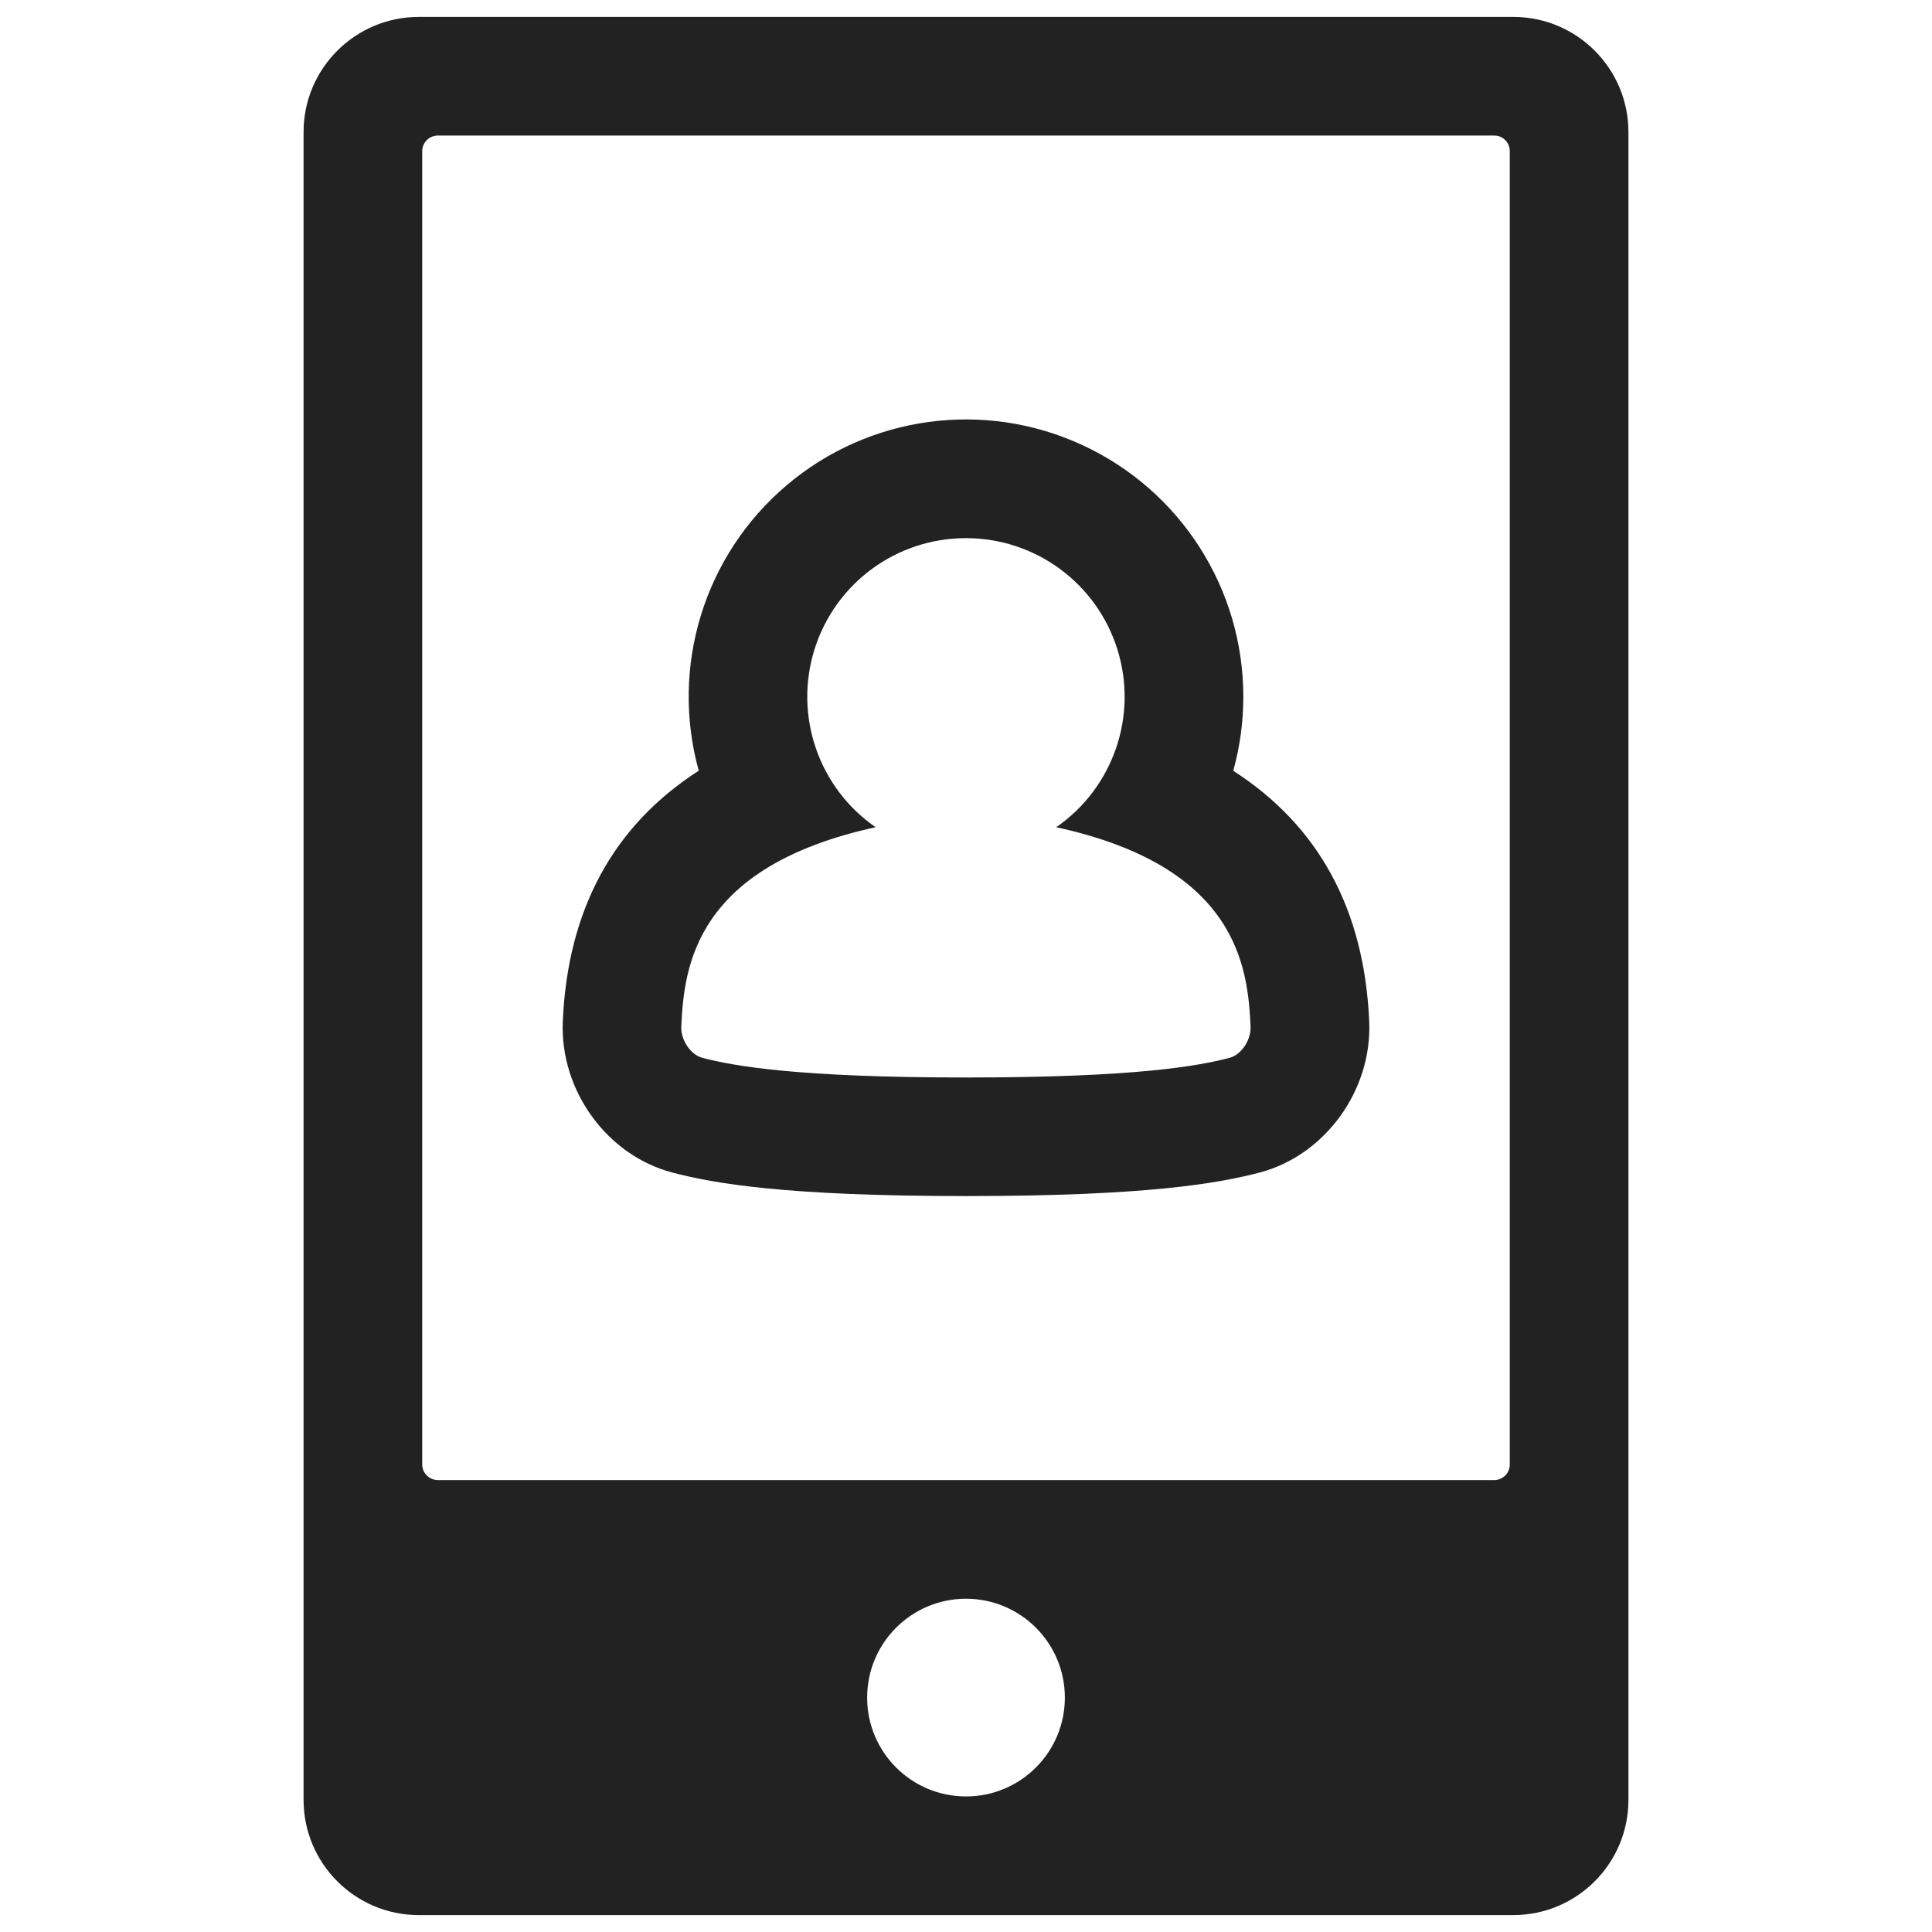 <svg xmlns="http://www.w3.org/2000/svg" xmlns:xlink="http://www.w3.org/1999/xlink" width="24" height="24" viewBox="0 0 24 24">
  <defs>
    <path id="end-user-device-a" d="M20.229,1.639 L20.229,22.361 C20.228,23.149 19.59,23.788 18.801,23.79 L5.199,23.79 C4.411,23.788 3.772,23.149 3.771,22.361 L3.771,1.639 C3.772,0.851 4.411,0.212 5.199,0.21 L18.801,0.21 C19.59,0.212 20.228,0.851 20.229,1.639 Z M18.755,18.191 L18.755,1.877 C18.755,1.826 18.735,1.776 18.698,1.74 C18.661,1.703 18.612,1.683 18.56,1.684 L5.437,1.684 C5.33,1.685 5.244,1.773 5.245,1.88 L5.245,18.193 C5.246,18.3 5.333,18.386 5.44,18.386 L18.563,18.386 C18.614,18.386 18.663,18.365 18.699,18.329 C18.736,18.292 18.755,18.242 18.755,18.191 L18.755,18.191 Z M12,19.86 C11.322,19.86 10.772,20.41 10.772,21.088 C10.772,21.767 11.322,22.316 12,22.316 C12.678,22.316 13.228,21.767 13.228,21.088 C13.228,20.41 12.678,19.86 12,19.86 Z M12,6.685 C11.138,6.684 10.375,7.244 10.118,8.067 C9.861,8.89 10.168,9.785 10.877,10.276 C8.628,10.767 8.497,12.012 8.463,12.754 C8.456,12.912 8.573,13.101 8.726,13.141 C9.114,13.242 9.896,13.385 12,13.385 C14.103,13.385 14.884,13.243 15.273,13.141 C15.426,13.101 15.542,12.912 15.535,12.754 C15.502,12.012 15.371,10.766 13.121,10.276 C13.83,9.785 14.138,8.891 13.881,8.068 C13.624,7.245 12.862,6.685 12,6.685 L12,6.685 Z M15.445,8.656 C15.445,8.967 15.403,9.275 15.32,9.575 C16.383,10.259 16.949,11.301 17.009,12.691 C17.045,13.546 16.46,14.352 15.647,14.566 C15.128,14.701 14.245,14.858 12.001,14.858 C9.757,14.858 8.872,14.702 8.353,14.566 C7.541,14.353 6.955,13.547 6.991,12.69 C7.051,11.301 7.617,10.258 8.68,9.574 C8.322,8.28 8.748,6.896 9.772,6.028 C10.796,5.16 12.23,4.965 13.448,5.53 C14.666,6.094 15.446,7.314 15.445,8.656 L15.445,8.656 Z"/>
  </defs>
  <use fill="#222" fill-rule="evenodd" xlink:href="#end-user-device-a"/>
</svg>
